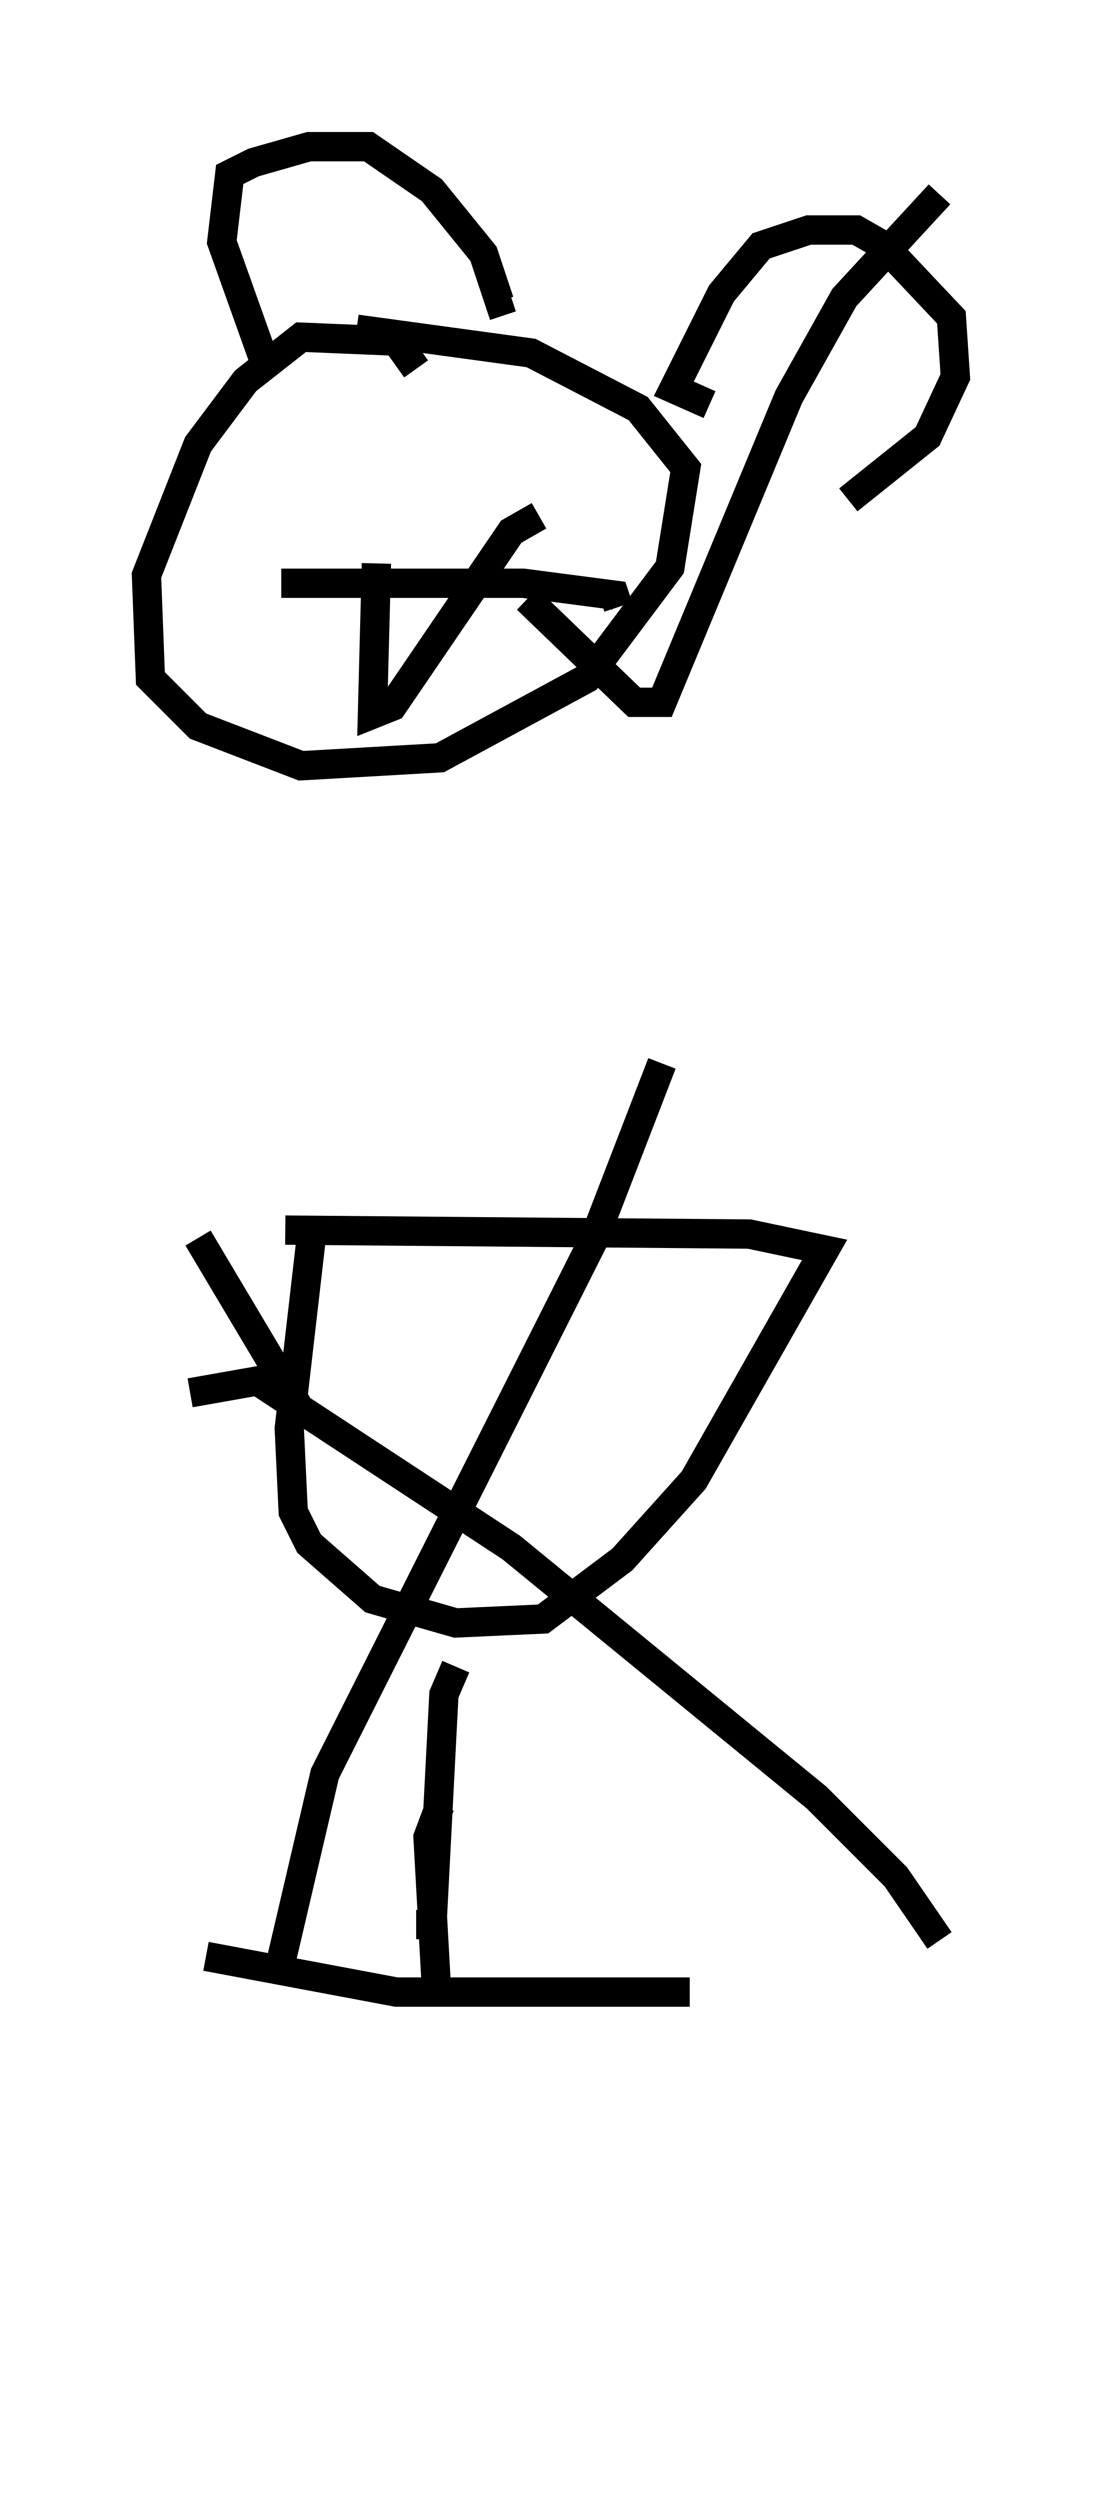 <?xml version="1.0" encoding="utf-8" ?>
<svg baseProfile="full" height="85.236" version="1.1" width="37.605" xmlns="http://www.w3.org/2000/svg" xmlns:ev="http://www.w3.org/2001/xml-events" xmlns:xlink="http://www.w3.org/1999/xlink"><defs /><rect fill="white" height="85.236" width="37.605" x="0" y="0" /><path d="M11.766, 41.265 m-1.083, 0.406 l-0.812, 7.036 0.135, 2.842 l0.541, 1.083 2.165, 1.894 l2.842, 0.812 2.977, -0.135 l2.706, -2.03 2.436, -2.706 l4.465, -7.848 -2.571, -0.541 l-15.832, -0.135 m5.819, 14.885 l-0.406, 0.947 -0.406, 7.848 l-0.541, 0.0 m-7.172, 1.083 l6.495, 1.218 10.013, 0.0 m-8.525, -6.36 l-0.406, 1.083 0.271, 4.871 m14.75, 11.637 l0.0, 0.0 m-10.149, 1.083 l0.0, 0.0 m-12.72, -38.024 l3.789, 6.36 m-4.059, -1.083 l2.3, -0.406 8.66, 5.683 l10.419, 8.525 2.706, 2.706 l1.488, 2.165 m-9.472, -29.905 l-2.3, 5.954 -9.202, 18.268 l-1.488, 6.36 m4.601, -54.262 l-0.677, -0.947 -3.248, -0.135 l-1.894, 1.488 -1.624, 2.165 l-1.759, 4.465 0.135, 3.518 l1.624, 1.624 3.518, 1.353 l4.736, -0.271 5.007, -2.706 l2.842, -3.789 0.541, -3.383 l-1.624, -2.03 -3.654, -1.894 l-5.954, -0.812 m-2.571, 1.218 l-0.677, -0.406 -1.353, -3.789 l0.271, -2.3 0.812, -0.406 l1.894, -0.541 2.03, 0.0 l2.165, 1.488 1.759, 2.165 l0.541, 1.624 0.406, -0.135 m6.766, 3.654 l-1.218, -0.541 1.624, -3.248 l1.353, -1.624 1.624, -0.541 l1.624, 0.0 0.947, 0.541 l2.3, 2.436 0.135, 2.03 l-0.947, 2.03 -2.706, 2.165 m-19.35, 2.842 l8.254, 0.0 3.112, 0.406 l0.135, 0.406 m-8.254, -1.488 l-0.135, 5.142 0.677, -0.271 l4.059, -5.954 0.947, -0.541 m-0.406, 2.842 l3.654, 3.518 0.947, 0.0 l4.33, -10.419 1.894, -3.383 l3.248, -3.518 " fill="none" stroke="black" stroke-width="1" /></svg>